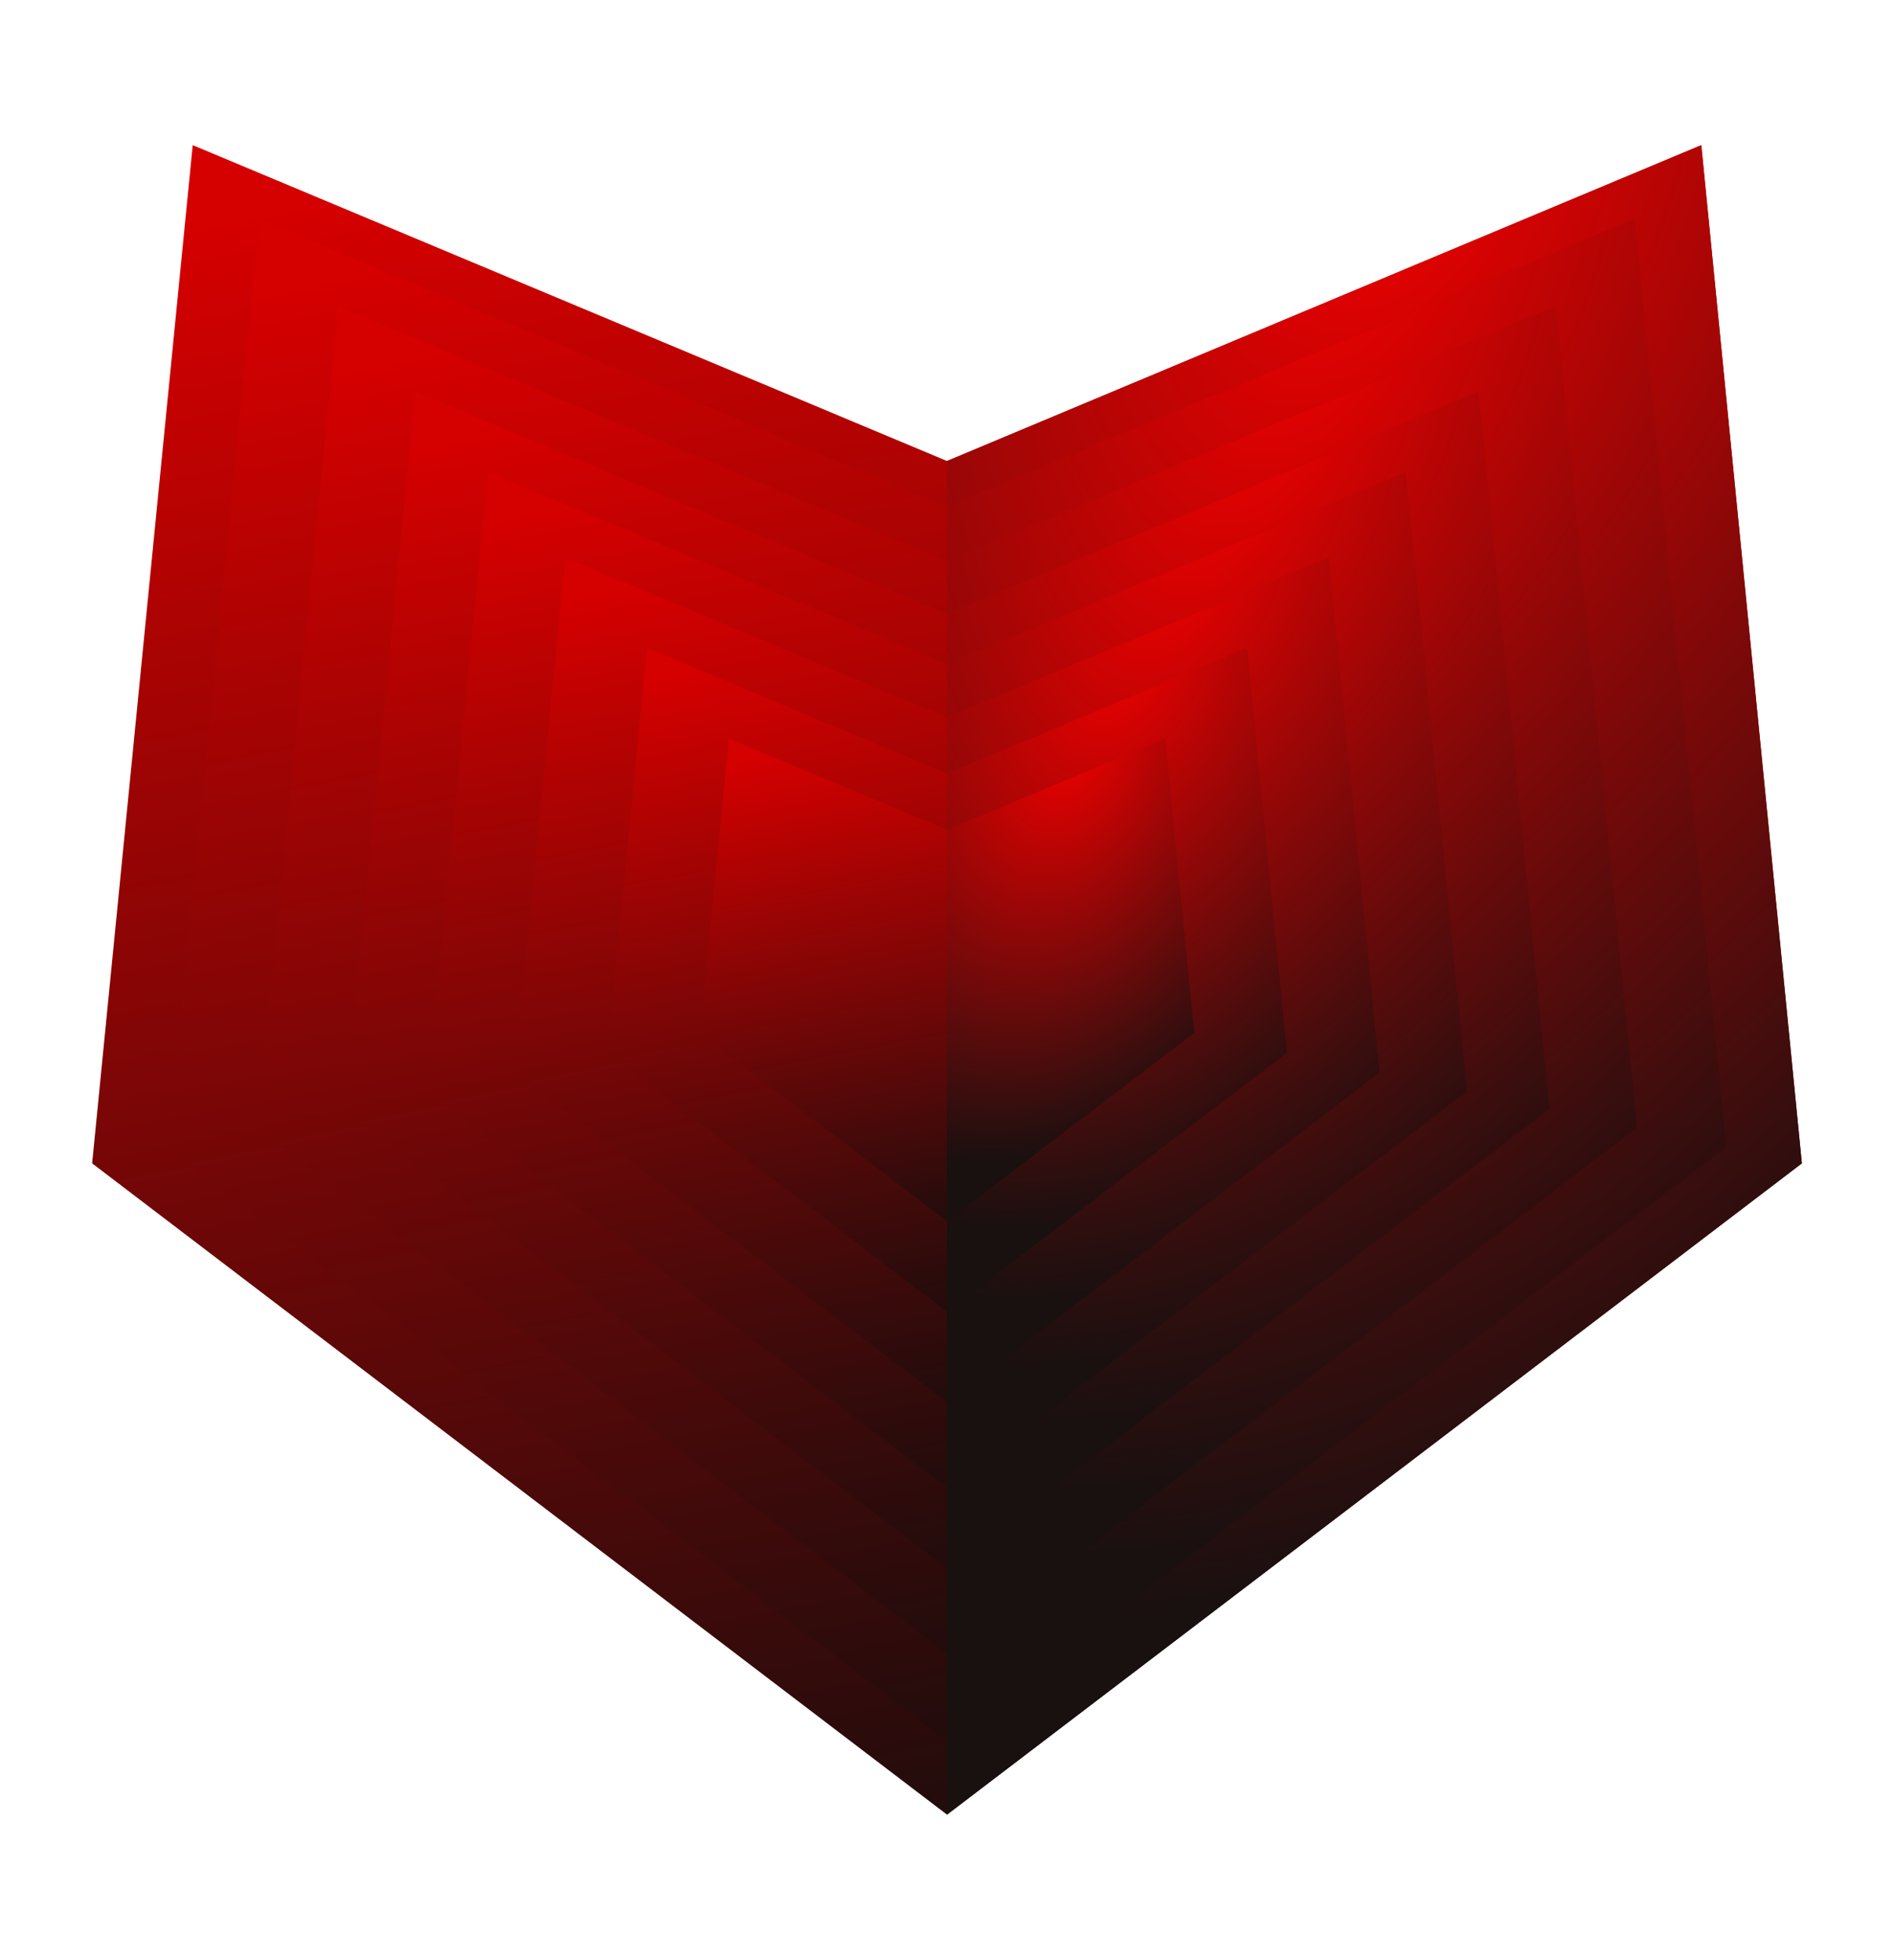 <svg width="350" height="362" viewBox="0 0 370 362" fill="none" xmlns="http://www.w3.org/2000/svg">
<g filter="url(#filter0_d_1862_22890)">
<path d="M37.647 0L185 61.679L332.353 0L352 198.827L185 326L18 198.827L37.647 0Z" fill="url(#paint0_linear_1862_22890)"/>
<path d="M352 198.827L332.353 0L185 61.679V326L352 198.827Z" fill="url(#paint1_radial_1862_22890)"/>
<path d="M50.649 14.383L185 70.62L319.351 14.383L337.265 195.667L185 311.618L32.735 195.667L50.649 14.383Z" fill="url(#paint2_linear_1862_22890)"/>
<path d="M337.265 195.667L319.351 14.383L185 70.62V311.618L337.265 195.667Z" fill="url(#paint3_radial_1862_22890)"/>
<path d="M66.053 31.423L185 81.212L303.947 31.423L319.807 191.922L185 294.579L50.193 191.922L66.053 31.423Z" fill="url(#paint4_linear_1862_22890)"/>
<path d="M319.807 191.922L303.947 31.423L185 81.212V294.579L319.807 191.922Z" fill="url(#paint5_radial_1862_22890)"/>
<path d="M81.143 48.115L185 91.588L288.857 48.115L302.704 188.252L185 277.885L67.296 188.252L81.143 48.115Z" fill="url(#paint6_linear_1862_22890)"/>
<path d="M302.704 188.252L288.857 48.115L185 91.588V277.885L302.704 188.252Z" fill="url(#paint7_radial_1862_22890)"/>
<path d="M95.346 63.826L185 101.354L274.654 63.826L286.608 184.799L185 262.175L83.392 184.799L95.346 63.826Z" fill="url(#paint8_linear_1862_22890)"/>
<path d="M286.608 184.799L274.654 63.826L185 101.354V262.175L286.608 184.799Z" fill="url(#paint9_radial_1862_22890)"/>
<path d="M110.436 80.519L185 111.73L259.564 80.519L269.505 181.13L185 245.482L100.495 181.13L110.436 80.519Z" fill="url(#paint10_linear_1862_22890)"/>
<path d="M269.505 181.13L259.564 80.519L185 111.73V245.482L269.505 181.13Z" fill="url(#paint11_radial_1862_22890)"/>
<path d="M126.414 98.193L185 122.716L243.586 98.193L251.397 177.245L185 227.807L118.603 177.245L126.414 98.193Z" fill="url(#paint12_linear_1862_22890)"/>
<path d="M251.397 177.245L243.586 98.193L185 122.716V227.807L251.397 177.245Z" fill="url(#paint13_radial_1862_22890)"/>
<path d="M142.392 115.868L185 133.703L227.608 115.868L233.289 173.36L185 210.132L136.711 173.36L142.392 115.868Z" fill="url(#paint14_linear_1862_22890)"/>
<path d="M233.289 173.36L227.608 115.868L185 133.703V210.132L233.289 173.36Z" fill="url(#paint15_radial_1862_22890)"/>
</g>
<defs>
<filter id="filter0_d_1862_22890" x="0" y="0" width="370" height="362" filterUnits="userSpaceOnUse" color-interpolation-filters="sRGB">
<feFlood flood-opacity="0" result="BackgroundImageFix"/>
<feColorMatrix in="SourceAlpha" type="matrix" values="0 0 0 0 0 0 0 0 0 0 0 0 0 0 0 0 0 0 127 0" result="hardAlpha"/>
<feOffset dy="18"/>
<feGaussianBlur stdDeviation="9"/>
<feComposite in2="hardAlpha" operator="out"/>
<feColorMatrix type="matrix" values="0 0 0 0 0 0 0 0 0 0 0 0 0 0 0 0 0 0 0.25 0"/>
<feBlend mode="normal" in2="BackgroundImageFix" result="effect1_dropShadow_1862_22890"/>
<feBlend mode="normal" in="SourceGraphic" in2="effect1_dropShadow_1862_22890" result="shape"/>
</filter>
<linearGradient id="paint0_linear_1862_22890" x1="122.129" y1="1.16923e-06" x2="184.948" y2="326.01" gradientUnits="userSpaceOnUse">
<stop stop-color="#D50000"/>
<stop offset="1" stop-color="#220C0C"/>
</linearGradient>
<radialGradient id="paint1_radial_1862_22890" cx="0" cy="0" r="1" gradientUnits="userSpaceOnUse" gradientTransform="translate(268.5 1.69916e-05) rotate(112.02) scale(298.692 206.577)">
<stop stop-color="#F20000"/>
<stop offset="1" stop-color="#191010"/>
</radialGradient>
<linearGradient id="paint2_linear_1862_22890" x1="127.677" y1="14.383" x2="184.952" y2="311.627" gradientUnits="userSpaceOnUse">
<stop stop-color="#D50000"/>
<stop offset="1" stop-color="#220C0C"/>
</linearGradient>
<radialGradient id="paint3_radial_1862_22890" cx="0" cy="0" r="1" gradientUnits="userSpaceOnUse" gradientTransform="translate(261.132 14.383) rotate(112.02) scale(272.337 188.349)">
<stop stop-color="#F20000"/>
<stop offset="1" stop-color="#191010"/>
</radialGradient>
<linearGradient id="paint4_linear_1862_22890" x1="134.249" y1="31.423" x2="184.958" y2="294.587" gradientUnits="userSpaceOnUse">
<stop stop-color="#D50000"/>
<stop offset="1" stop-color="#220C0C"/>
</linearGradient>
<radialGradient id="paint5_radial_1862_22890" cx="0" cy="0" r="1" gradientUnits="userSpaceOnUse" gradientTransform="translate(252.403 31.423) rotate(112.02) scale(241.112 166.754)">
<stop stop-color="#F20000"/>
<stop offset="1" stop-color="#191010"/>
</radialGradient>
<linearGradient id="paint6_linear_1862_22890" x1="140.688" y1="48.115" x2="184.963" y2="277.892" gradientUnits="userSpaceOnUse">
<stop stop-color="#D50000"/>
<stop offset="1" stop-color="#220C0C"/>
</linearGradient>
<radialGradient id="paint7_radial_1862_22890" cx="0" cy="0" r="1" gradientUnits="userSpaceOnUse" gradientTransform="translate(243.852 48.115) rotate(112.02) scale(210.523 145.599)">
<stop stop-color="#F20000"/>
<stop offset="1" stop-color="#191010"/>
</radialGradient>
<linearGradient id="paint8_linear_1862_22890" x1="146.748" y1="63.826" x2="184.968" y2="262.181" gradientUnits="userSpaceOnUse">
<stop stop-color="#D50000"/>
<stop offset="1" stop-color="#220C0C"/>
</linearGradient>
<radialGradient id="paint9_radial_1862_22890" cx="0" cy="0" r="1" gradientUnits="userSpaceOnUse" gradientTransform="translate(235.804 63.826) rotate(112.02) scale(181.734 125.688)">
<stop stop-color="#F20000"/>
<stop offset="1" stop-color="#191010"/>
</radialGradient>
<linearGradient id="paint10_linear_1862_22890" x1="153.186" y1="80.519" x2="184.973" y2="245.487" gradientUnits="userSpaceOnUse">
<stop stop-color="#D50000"/>
<stop offset="1" stop-color="#220C0C"/>
</linearGradient>
<radialGradient id="paint11_radial_1862_22890" cx="0" cy="0" r="1" gradientUnits="userSpaceOnUse" gradientTransform="translate(227.253 80.519) rotate(112.02) scale(151.144 104.532)">
<stop stop-color="#F20000"/>
<stop offset="1" stop-color="#191010"/>
</radialGradient>
<linearGradient id="paint12_linear_1862_22890" x1="160.003" y1="98.193" x2="184.979" y2="227.811" gradientUnits="userSpaceOnUse">
<stop stop-color="#D50000"/>
<stop offset="1" stop-color="#220C0C"/>
</linearGradient>
<radialGradient id="paint13_radial_1862_22890" cx="0" cy="0" r="1" gradientUnits="userSpaceOnUse" gradientTransform="translate(218.199 98.193) rotate(112.02) scale(118.756 82.132)">
<stop stop-color="#F20000"/>
<stop offset="1" stop-color="#191010"/>
</radialGradient>
<linearGradient id="paint14_linear_1862_22890" x1="166.821" y1="115.868" x2="184.985" y2="210.135" gradientUnits="userSpaceOnUse">
<stop stop-color="#D50000"/>
<stop offset="1" stop-color="#220C0C"/>
</linearGradient>
<radialGradient id="paint15_radial_1862_22890" cx="0" cy="0" r="1" gradientUnits="userSpaceOnUse" gradientTransform="translate(209.144 115.868) rotate(112.02) scale(86.368 59.732)">
<stop stop-color="#F20000"/>
<stop offset="1" stop-color="#191010"/>
</radialGradient>
</defs>
</svg>
